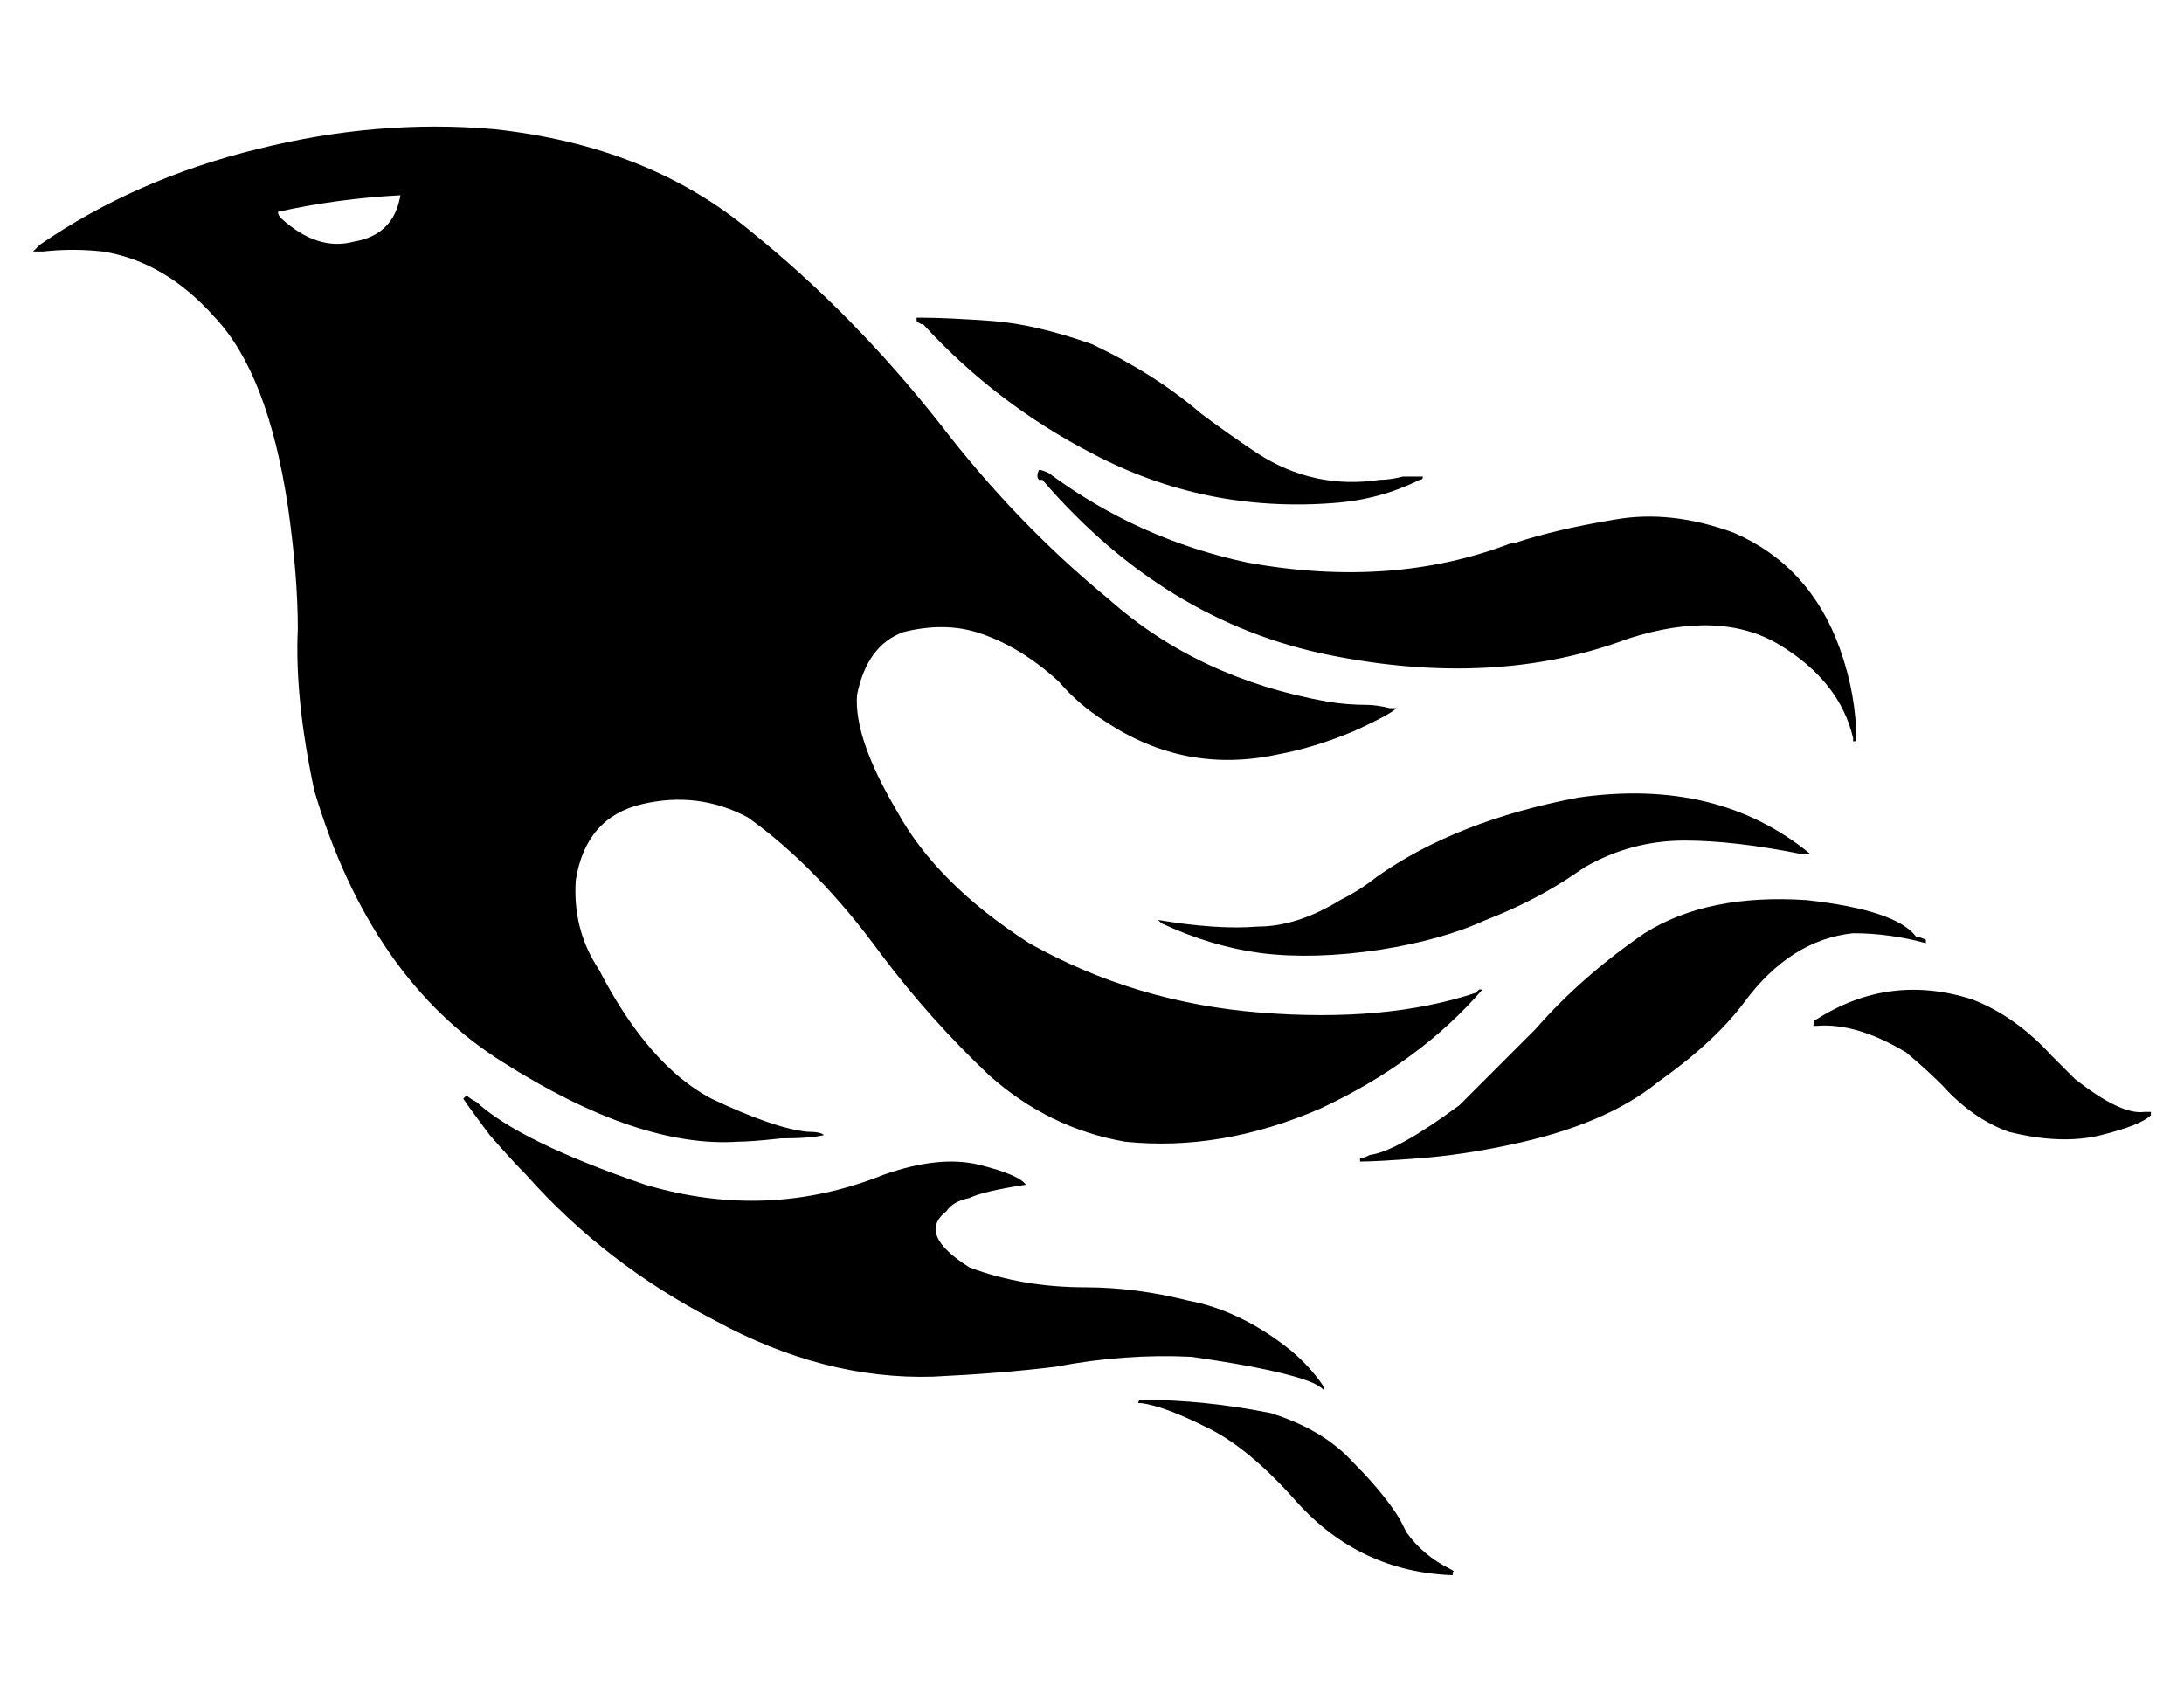 <?xml version="1.0" standalone="no"?>
<!DOCTYPE svg PUBLIC "-//W3C//DTD SVG 1.1//EN" "http://www.w3.org/Graphics/SVG/1.1/DTD/svg11.dtd" >
<svg xmlns="http://www.w3.org/2000/svg" xmlns:xlink="http://www.w3.org/1999/xlink" version="1.1" viewBox="-10 -40 660 512">
   <path fill="currentColor"
d="M213 305q4 0 13 -1v0v0q9 0 13 -1q-1 -1 -5 -1q-10 -1 -29 -10q-19 -10 -34 -39q-8 -12 -7 -27q3 -19 20 -23t32 4q21 15 40 41q15 20 33 37q18 16 41 20q29 3 59 -10q30 -14 49 -36v0h-1l-1 1q-27 9 -65 6t-70 -21q-28 -18 -40 -40q-13 -22 -12 -35q3 -15 14 -19
q12 -3 22 0q13 4 25 15q6 7 14 12q24 16 52 10q11 -2 23 -7q11 -5 13 -7h-1h-1q-4 -1 -7 -1q-6 0 -12 -1q-39 -7 -66 -31q-28 -23 -51 -53q-26 -33 -57 -58q-31 -26 -78 -31q-35 -3 -71 6q-37 9 -66 29l-2 2v0v0h1h2q9 -1 18 0q19 3 34 20q16 17 22 57q3 21 3 37q-1 21 5 49
q17 57 57 82q41 26 71 24v0zM75 26q-1 -1 -1 -2v0v0v0q18 -4 37 -5q-2 12 -14 14q-11 3 -22 -7v0zM272 376q-33 1 -66 -17v0v0q-33 -17 -57 -44q-4 -4 -11 -12q-6 -8 -8 -11l1 -1v0q1 1 3 2q13 12 51 25q37 11 72 -3q17 -6 29 -3t14 6q-13 2 -17 4q-5 1 -7 4q-9 7 7 17
q16 6 35 6q15 0 31 4q16 3 31 15q6 5 10 11v0v1q-1 -1 -3 -2q-9 -4 -37 -8q-20 -1 -41 3q-16 2 -37 3v0zM447 124h1v0v0q12 -4 30 -7v0v0q17 -3 36 4q23 10 32 35q5 14 5 28h-1v-1q-4 -17 -22 -28t-46 -2q-40 15 -90 5t-87 -53h-1q-1 -1 0 -3q1 0 3 1q27 20 60 27
q44 8 80 -6v0zM550 242q-19 2 -33 21v0v0q-9 12 -26 24v0v0q-16 13 -45 19q-14 3 -27 4t-18 1v-1v0q1 0 3 -1q8 -1 27 -15l21 -21l2 -2q14 -16 33 -29q19 -12 49 -10q27 3 33 11q1 0 3 1v1v0v0v0q-11 -3 -22 -3v0zM537 218v0v0v0v0h-3q-20 -4 -35 -4q-16 0 -30 8l-6 4
q-11 7 -24 12q-13 6 -32 9q-20 3 -36 1q-15 -2 -30 -9l-1 -1v0v0q18 3 30 2q12 0 25 -8q6 -3 11 -7q24 -17 61 -24q42 -6 70 17v0zM269 58q-1 0 -2 -1v0v0v-1h2q7 0 21 1q13 1 30 7q19 9 33 21q8 6 17 12q17 11 37 8q3 0 7 -1h5h2h-1q0 1 -1 1q-12 6 -26 7q-39 3 -73 -15
q-29 -15 -51 -39v0zM640 297q-3 3 -15 6v0v0q-12 3 -28 -1q-11 -4 -20 -14q-5 -5 -11 -10q-15 -9 -27 -8h-1q0 -2 1 -2q22 -14 47 -6q13 5 24 17l7 7q14 11 21 10h2v1v0zM428 434q2 1 1 1v0v0v1q-28 -1 -47 -22q-15 -17 -28 -23q-12 -6 -19 -7h-1v0q0 -1 1 -1q19 0 39 4
q16 5 25 15q9 9 14 17l2 4q5 7 13 11v0z" />
</svg>
